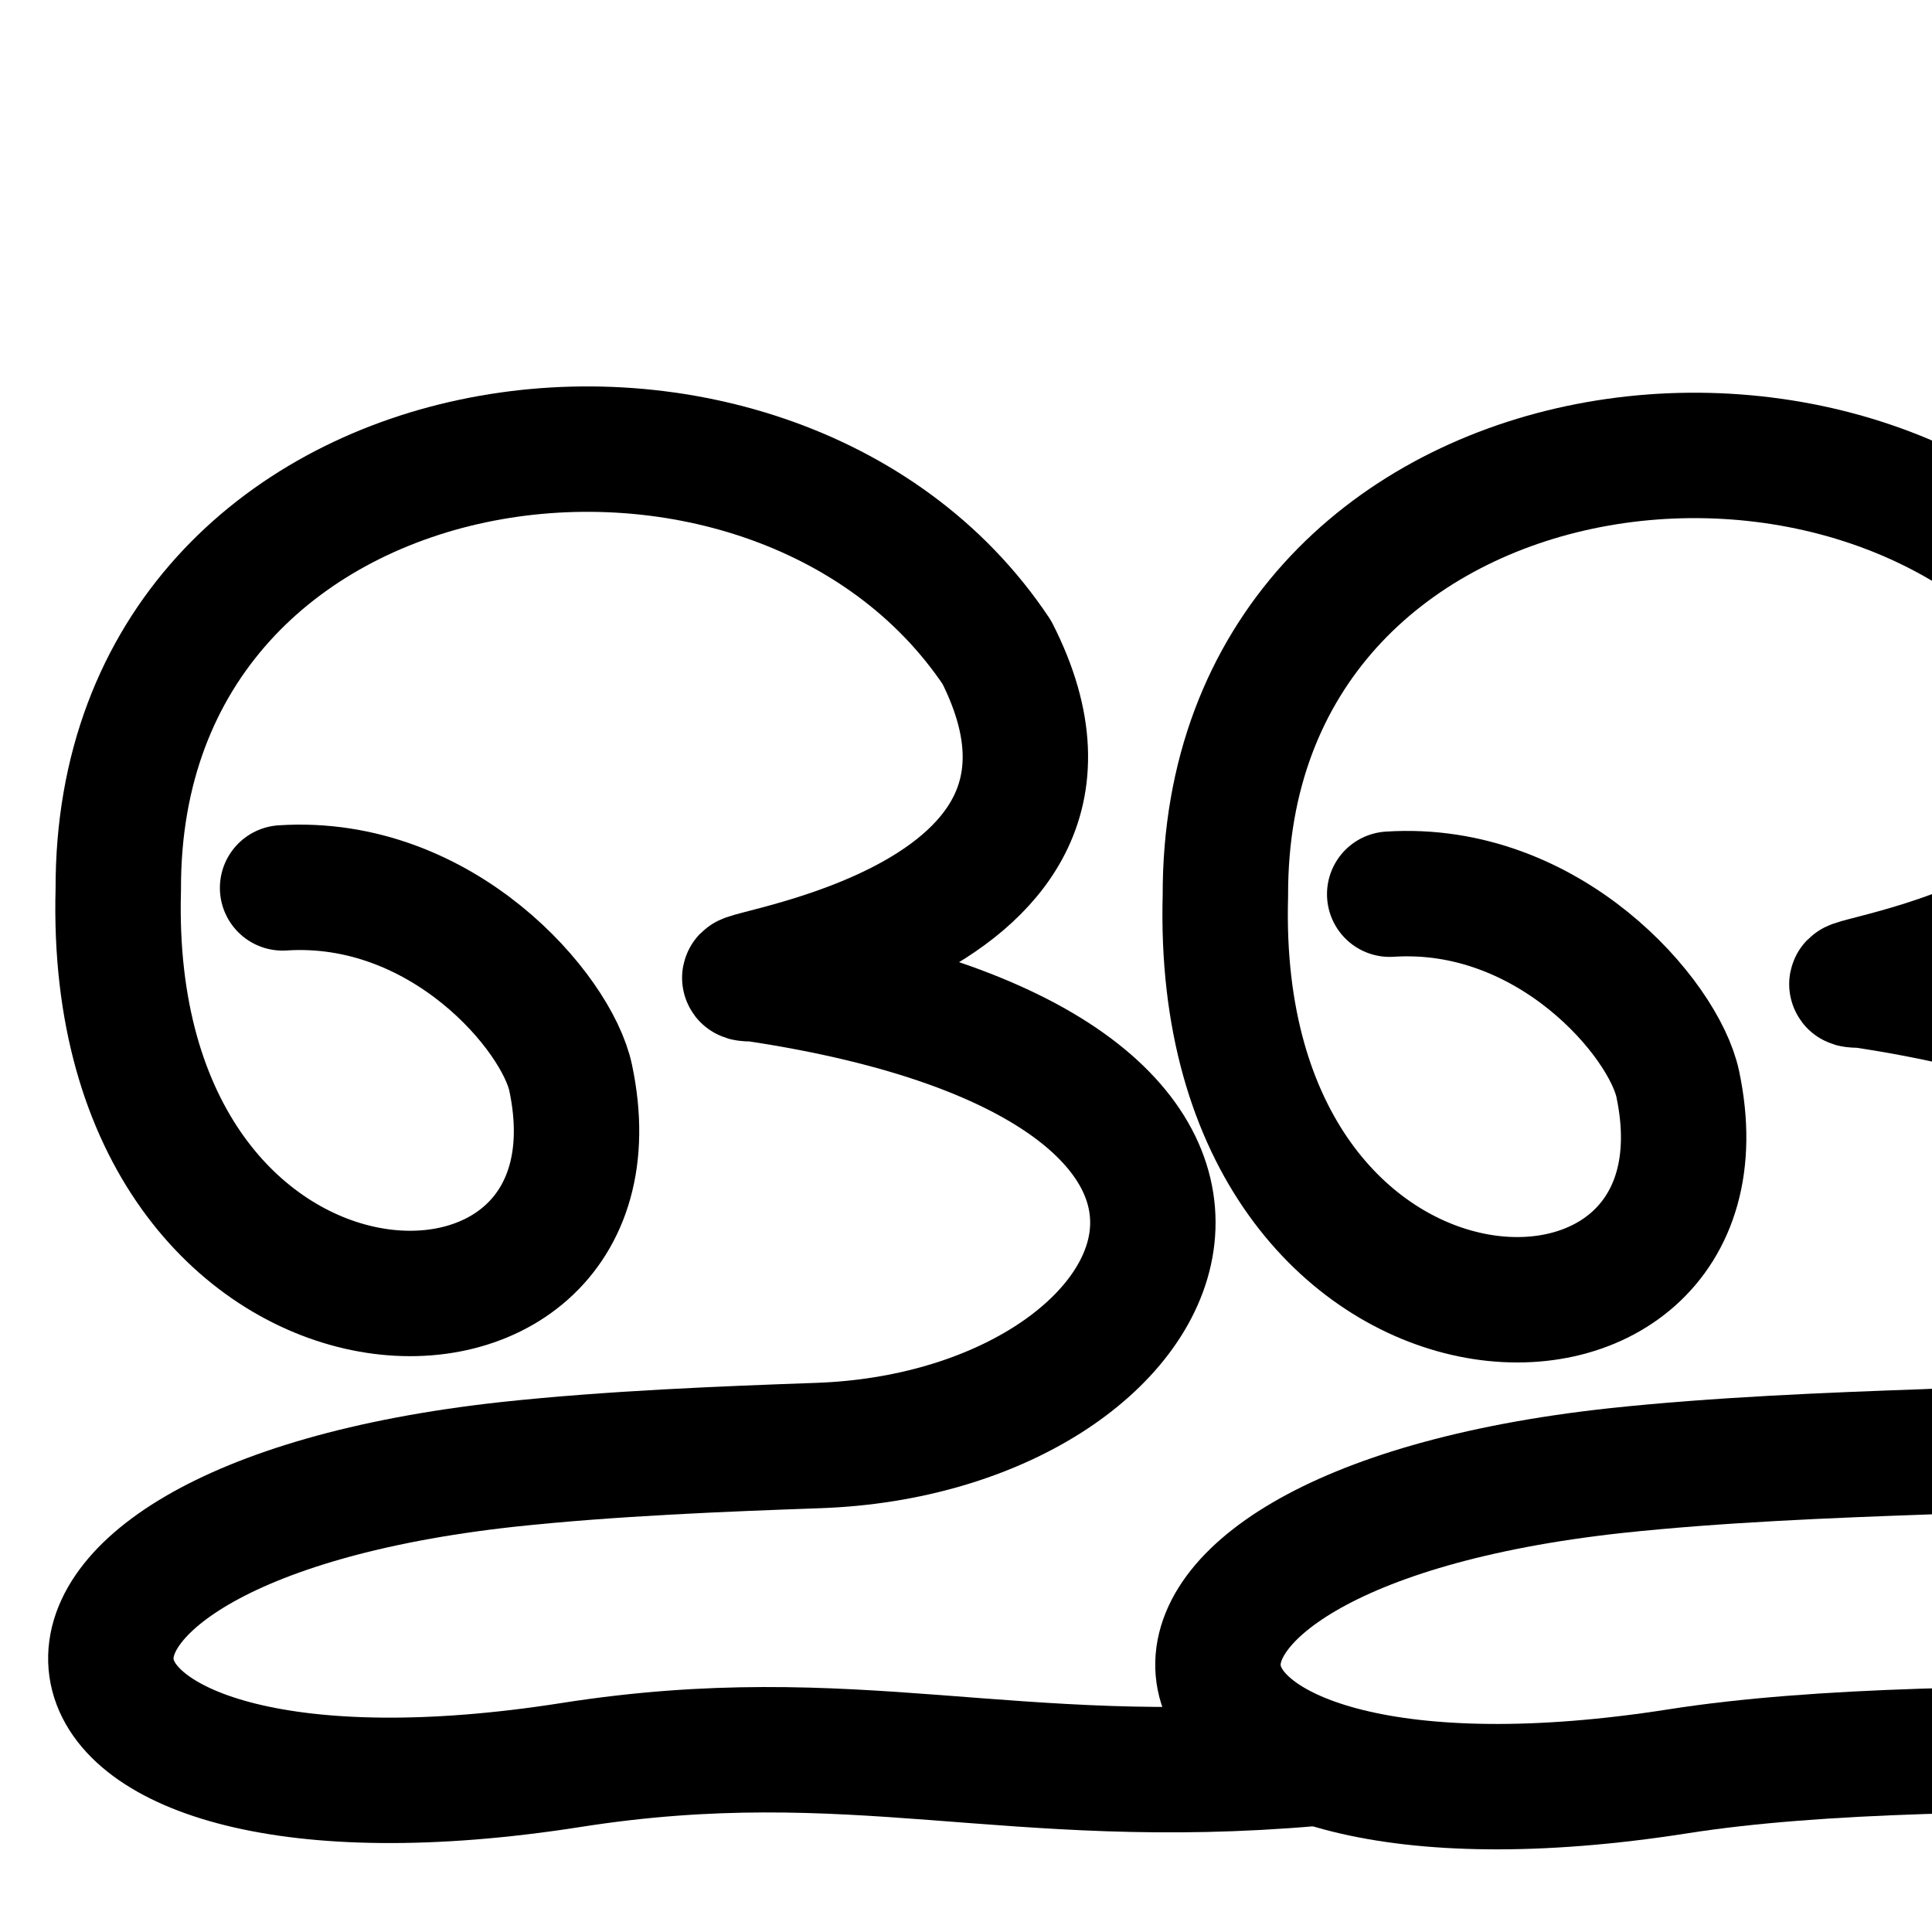 <?xml version="1.0" encoding="UTF-8" standalone="no"?>
<!-- Created with Inkscape (http://www.inkscape.org/) -->

<svg
   xmlns:dc="http://purl.org/dc/elements/1.1/"
   xmlns:cc="http://creativecommons.org/ns#"
   xmlns:rdf="http://www.w3.org/1999/02/22-rdf-syntax-ns#"
   xmlns:svg="http://www.w3.org/2000/svg"
   xmlns="http://www.w3.org/2000/svg"
   xmlns:sodipodi="http://sodipodi.sourceforge.net/DTD/sodipodi-0.dtd"
   xmlns:inkscape="http://www.inkscape.org/namespaces/inkscape"
   width="2000"
   height="2000"
   id="svg2992"
   version="1.1"
   inkscape:version="0.91pre2 r13516"
   sodipodi:docname="ള്ളൂ.svg">
  <defs
     id="defs5498">
    <inkscape:path-effect
       effect="spiro"
       id="path-effect2987"
       is_visible="true" />
  </defs>
  <sodipodi:namedview
     inkscape:window-height="857"
     inkscape:window-width="1600"
     inkscape:pageshadow="2"
     inkscape:pageopacity="0.0"
     borderopacity="1.0"
     bordercolor="#666666"
     pagecolor="#ffffff"
     id="base"
     showgrid="true"
     showguides="true"
     inkscape:guide-bbox="true"
     inkscape:zoom="0.227"
     inkscape:cx="1221.0633"
     inkscape:cy="762.63125"
     inkscape:window-x="1593"
     inkscape:window-y="-12"
     inkscape:current-layer="layer1"
     inkscape:window-maximized="1">
    <sodipodi:guide
       orientation="horizontal"
       position="0,600"
       id="guide5596" />
    <inkscape:grid
       type="xygrid"
       id="grid3769"
       empspacing="5"
       visible="true"
       enabled="true"
       snapvisiblegridlinesonly="true" />
    <sodipodi:guide
       orientation="0,1"
       position="-2280,1600"
       id="guide4138" />
  </sodipodi:namedview>
  <g
     inkscape:label="Layer 1"
     inkscape:groupmode="layer"
     id="layer1"
     transform="translate(0,1000)">
    <path
       style="fill:none;stroke:#000000;stroke-width:129.82;stroke-linecap:round;stroke-linejoin:round;stroke-miterlimit:4;stroke-dasharray:none;stroke-opacity:1"
       d="M 292.537,-80.857 C 458.089,-91.624 576.592,48.442 590.778,115.868 660.241,446.005 108.157,432.776 122.443,-79.157 120.745,-584.081 798.479,-675.129 1031.947,-324.649 1184.319,-24.934 692.886,12.592 781.869,13.367 c 631.348,94.621 440.539,469.734 65.415,483.033 -98.195,3.481 -214.833,8.054 -321.838,19.57 -589.408,64.663 -524.103,403.749 65.729,311.144 292.812,-45.972 454.137,25.828 767.576,-1.611"
       id="path3895"
       inkscape:connector-curvature="0"
       sodipodi:nodetypes="cscccscsc" />
    <path
       style="fill:none;stroke:#000000;stroke-width:129.82;stroke-linecap:round;stroke-linejoin:round;stroke-miterlimit:4;stroke-dasharray:none;stroke-opacity:1"
       d="m 1438.616,-74.337 c 165.552,-10.767 284.055,129.299 298.242,196.725 69.463,330.137 -482.622,316.908 -468.336,-195.025 -1.698,-504.924 676.036,-595.972 909.504,-245.492 152.372,299.715 -339.061,337.241 -250.078,338.016 631.348,94.621 440.539,469.734 65.415,483.033 -98.195,3.481 -214.833,8.054 -321.838,19.57 -589.408,64.663 -524.103,403.749 65.729,311.144 292.812,-45.972 793.343,-5.009 1106.783,-32.448"
       id="path3895-3"
       inkscape:connector-curvature="0"
       sodipodi:nodetypes="cscccscsc" />
    <path
       style="fill:none;fill-rule:evenodd;stroke:#000000;stroke-width:130;stroke-linecap:round;stroke-linejoin:round;stroke-miterlimit:4;stroke-dasharray:none;stroke-opacity:1"
       d="m 2547.778,866.654 c -444.49,611.51 822.583,498.086 380.877,112.336 -339.785,-296.74 -393.368,259.173 -130.58,142.519"
       id="path4798"
       inkscape:connector-curvature="0"
       sodipodi:nodetypes="csc" />
  </g>
</svg>
